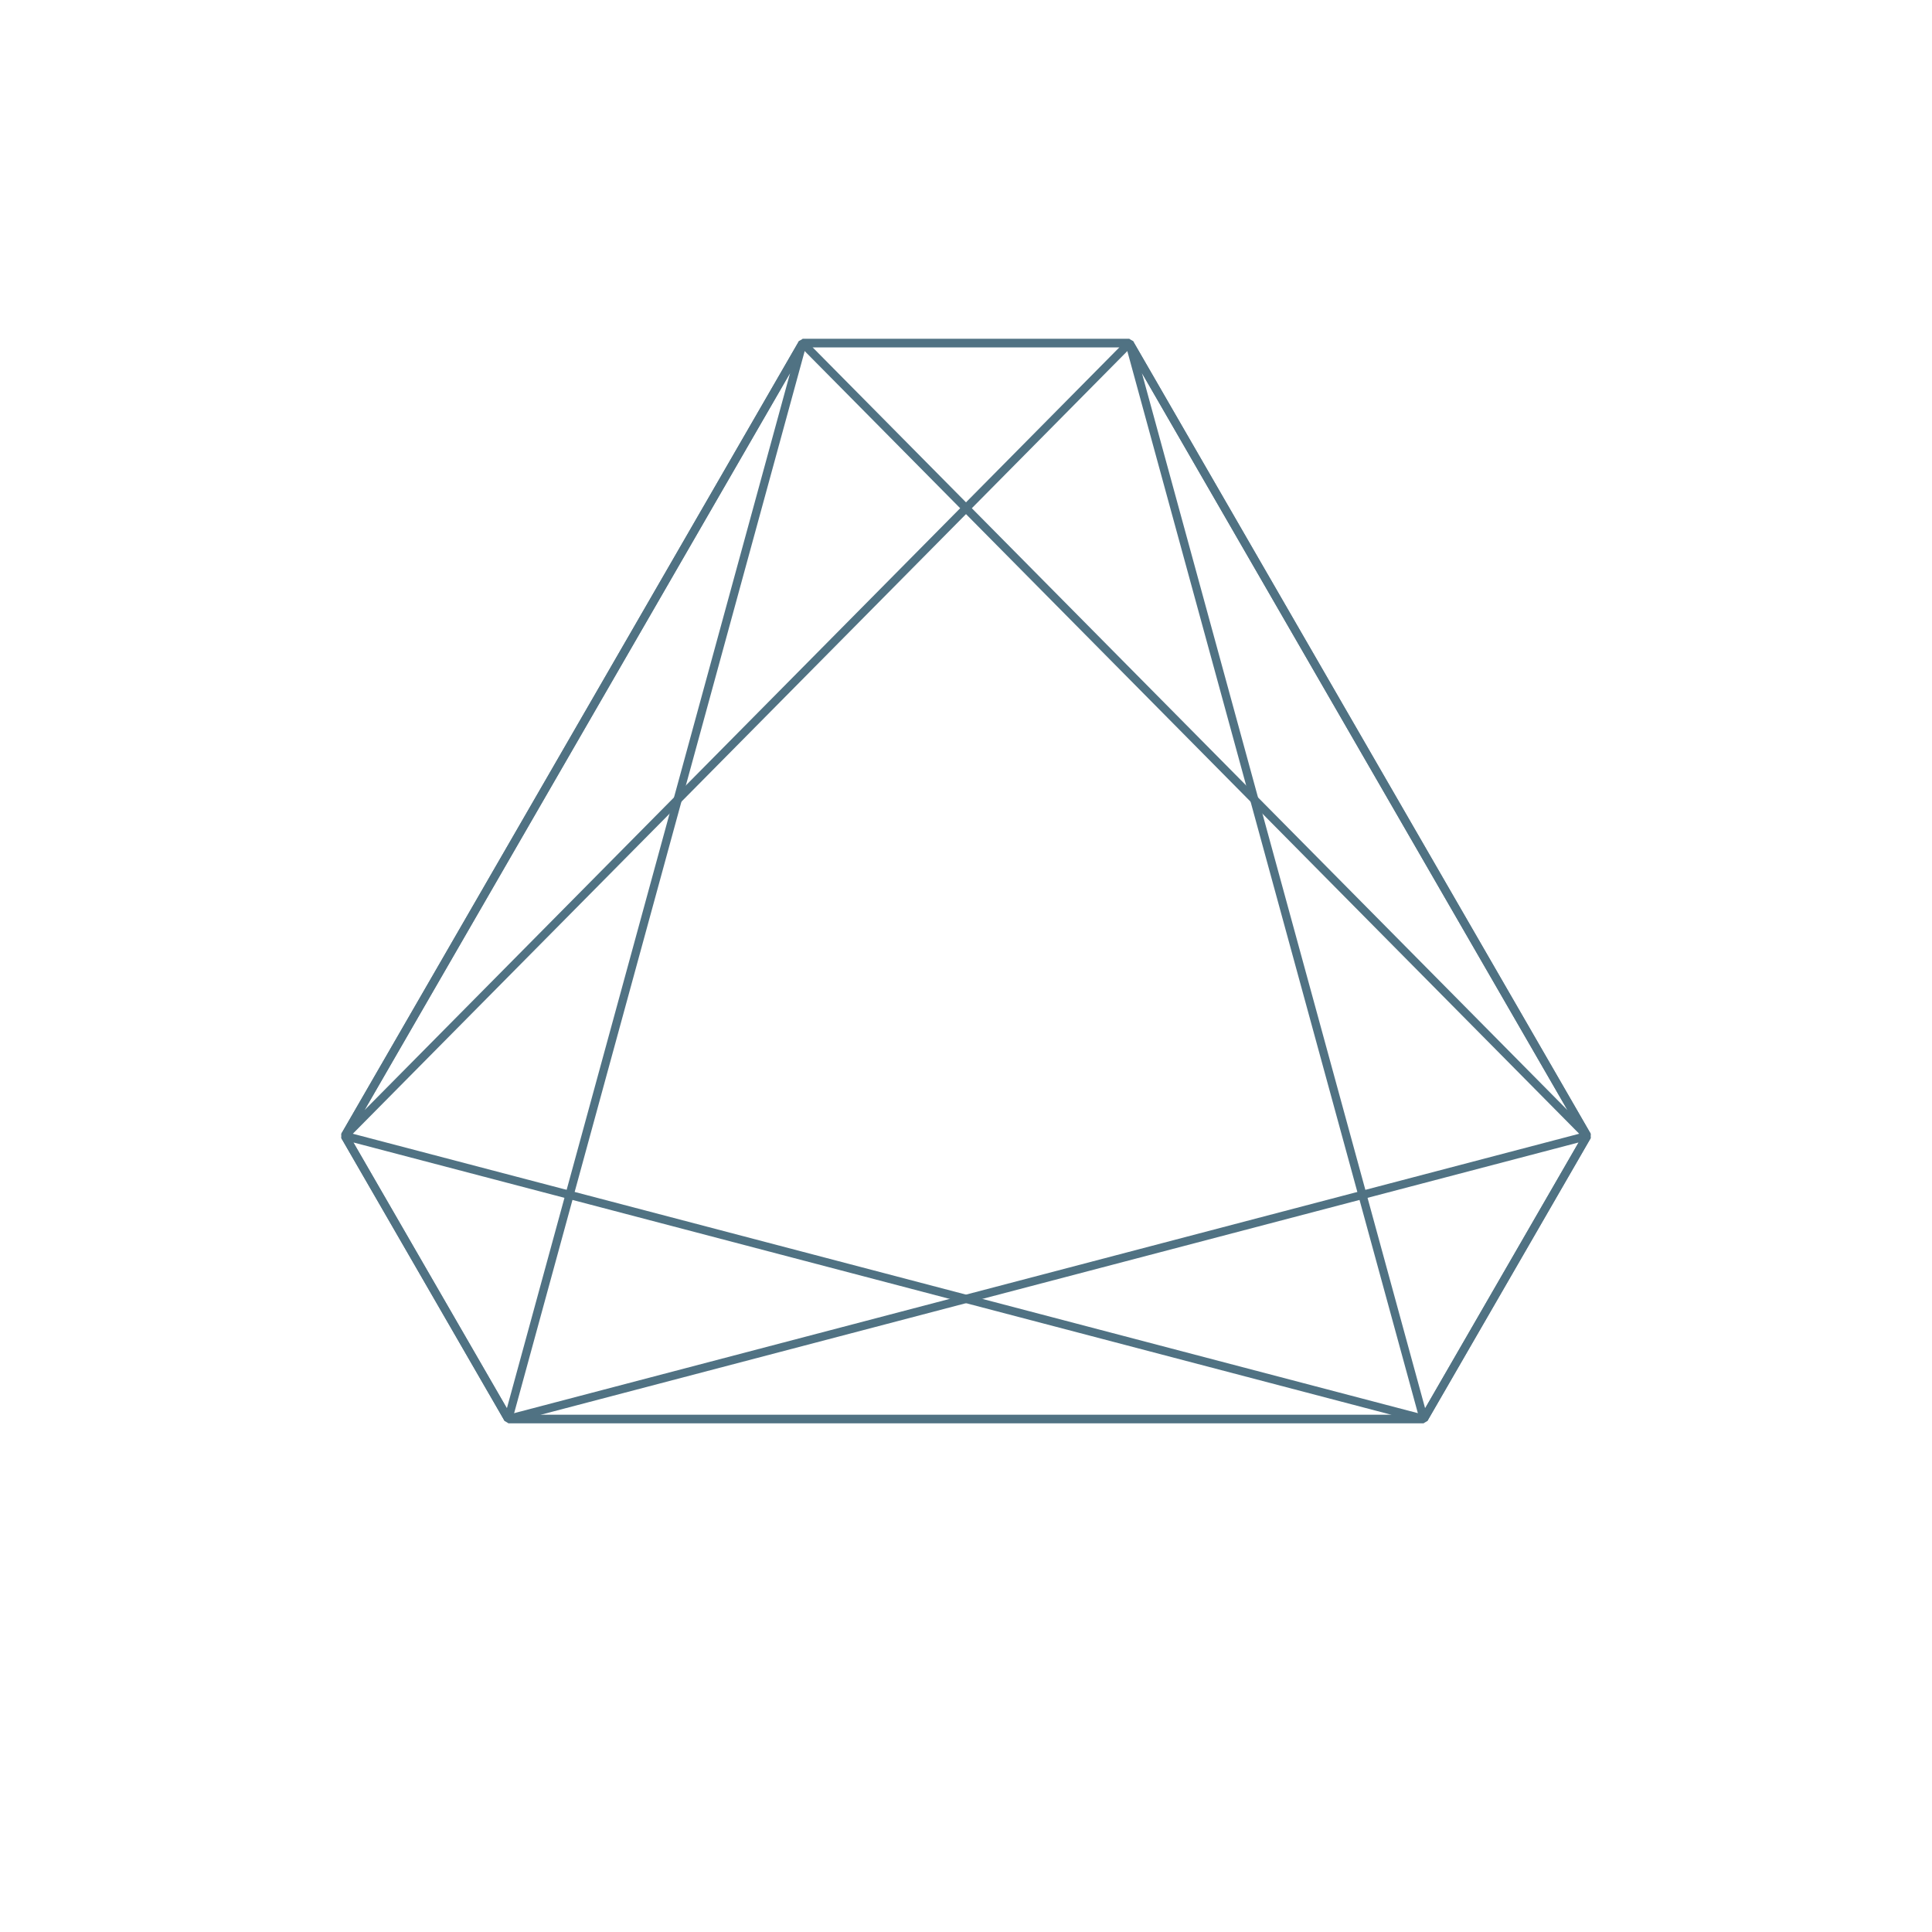 <?xml version="1.0"?>
<!DOCTYPE svg PUBLIC '-//W3C//DTD SVG 1.0//EN'
          'http://www.w3.org/TR/2001/REC-SVG-20010904/DTD/svg10.dtd'>
<svg xmlns:xlink="http://www.w3.org/1999/xlink" style="fill-opacity:1; color-rendering:auto; color-interpolation:auto; text-rendering:auto; stroke:black; stroke-linecap:square; stroke-miterlimit:10; shape-rendering:auto; stroke-opacity:1; fill:black; stroke-dasharray:none; font-weight:normal; stroke-width:1; font-family:'Dialog'; font-style:normal; stroke-linejoin:miter; font-size:12px; stroke-dashoffset:0; image-rendering:auto;" width="700" height="700" xmlns="http://www.w3.org/2000/svg"
><!--Generated by the Batik Graphics2D SVG Generator--><defs id="genericDefs"
  /><g
  ><g transform="translate(350,350)" style="fill:rgb(80,114,131); stroke-width:3; stroke-linecap:round; stroke:rgb(80,114,131); stroke-linejoin:bevel;"
    ><path style="fill:none;" d="M165.851 164.124 L-165.851 164.124 L225.061 61.57 Z"
    /></g
    ><g transform="translate(350,350)" style="fill:rgb(80,114,131); stroke-width:3; stroke-linecap:round; stroke:rgb(80,114,131); stroke-linejoin:bevel;"
    ><path style="fill:none;" d="M-225.061 61.57 L-59.209 -225.694 L-165.851 164.124 Z"
      /><path style="fill:none;" d="M59.209 -225.694 L225.061 61.57 L-59.209 -225.694 Z"
      /><path style="fill:none;" d="M165.851 164.124 L-165.851 164.124 L-225.061 61.57 Z"
      /><path style="fill:none;" d="M-225.061 61.57 L-59.209 -225.694 L59.209 -225.694 Z"
      /><path style="fill:none;" d="M59.209 -225.694 L225.061 61.57 L165.851 164.124 Z"
    /></g
  ></g
></svg
>
